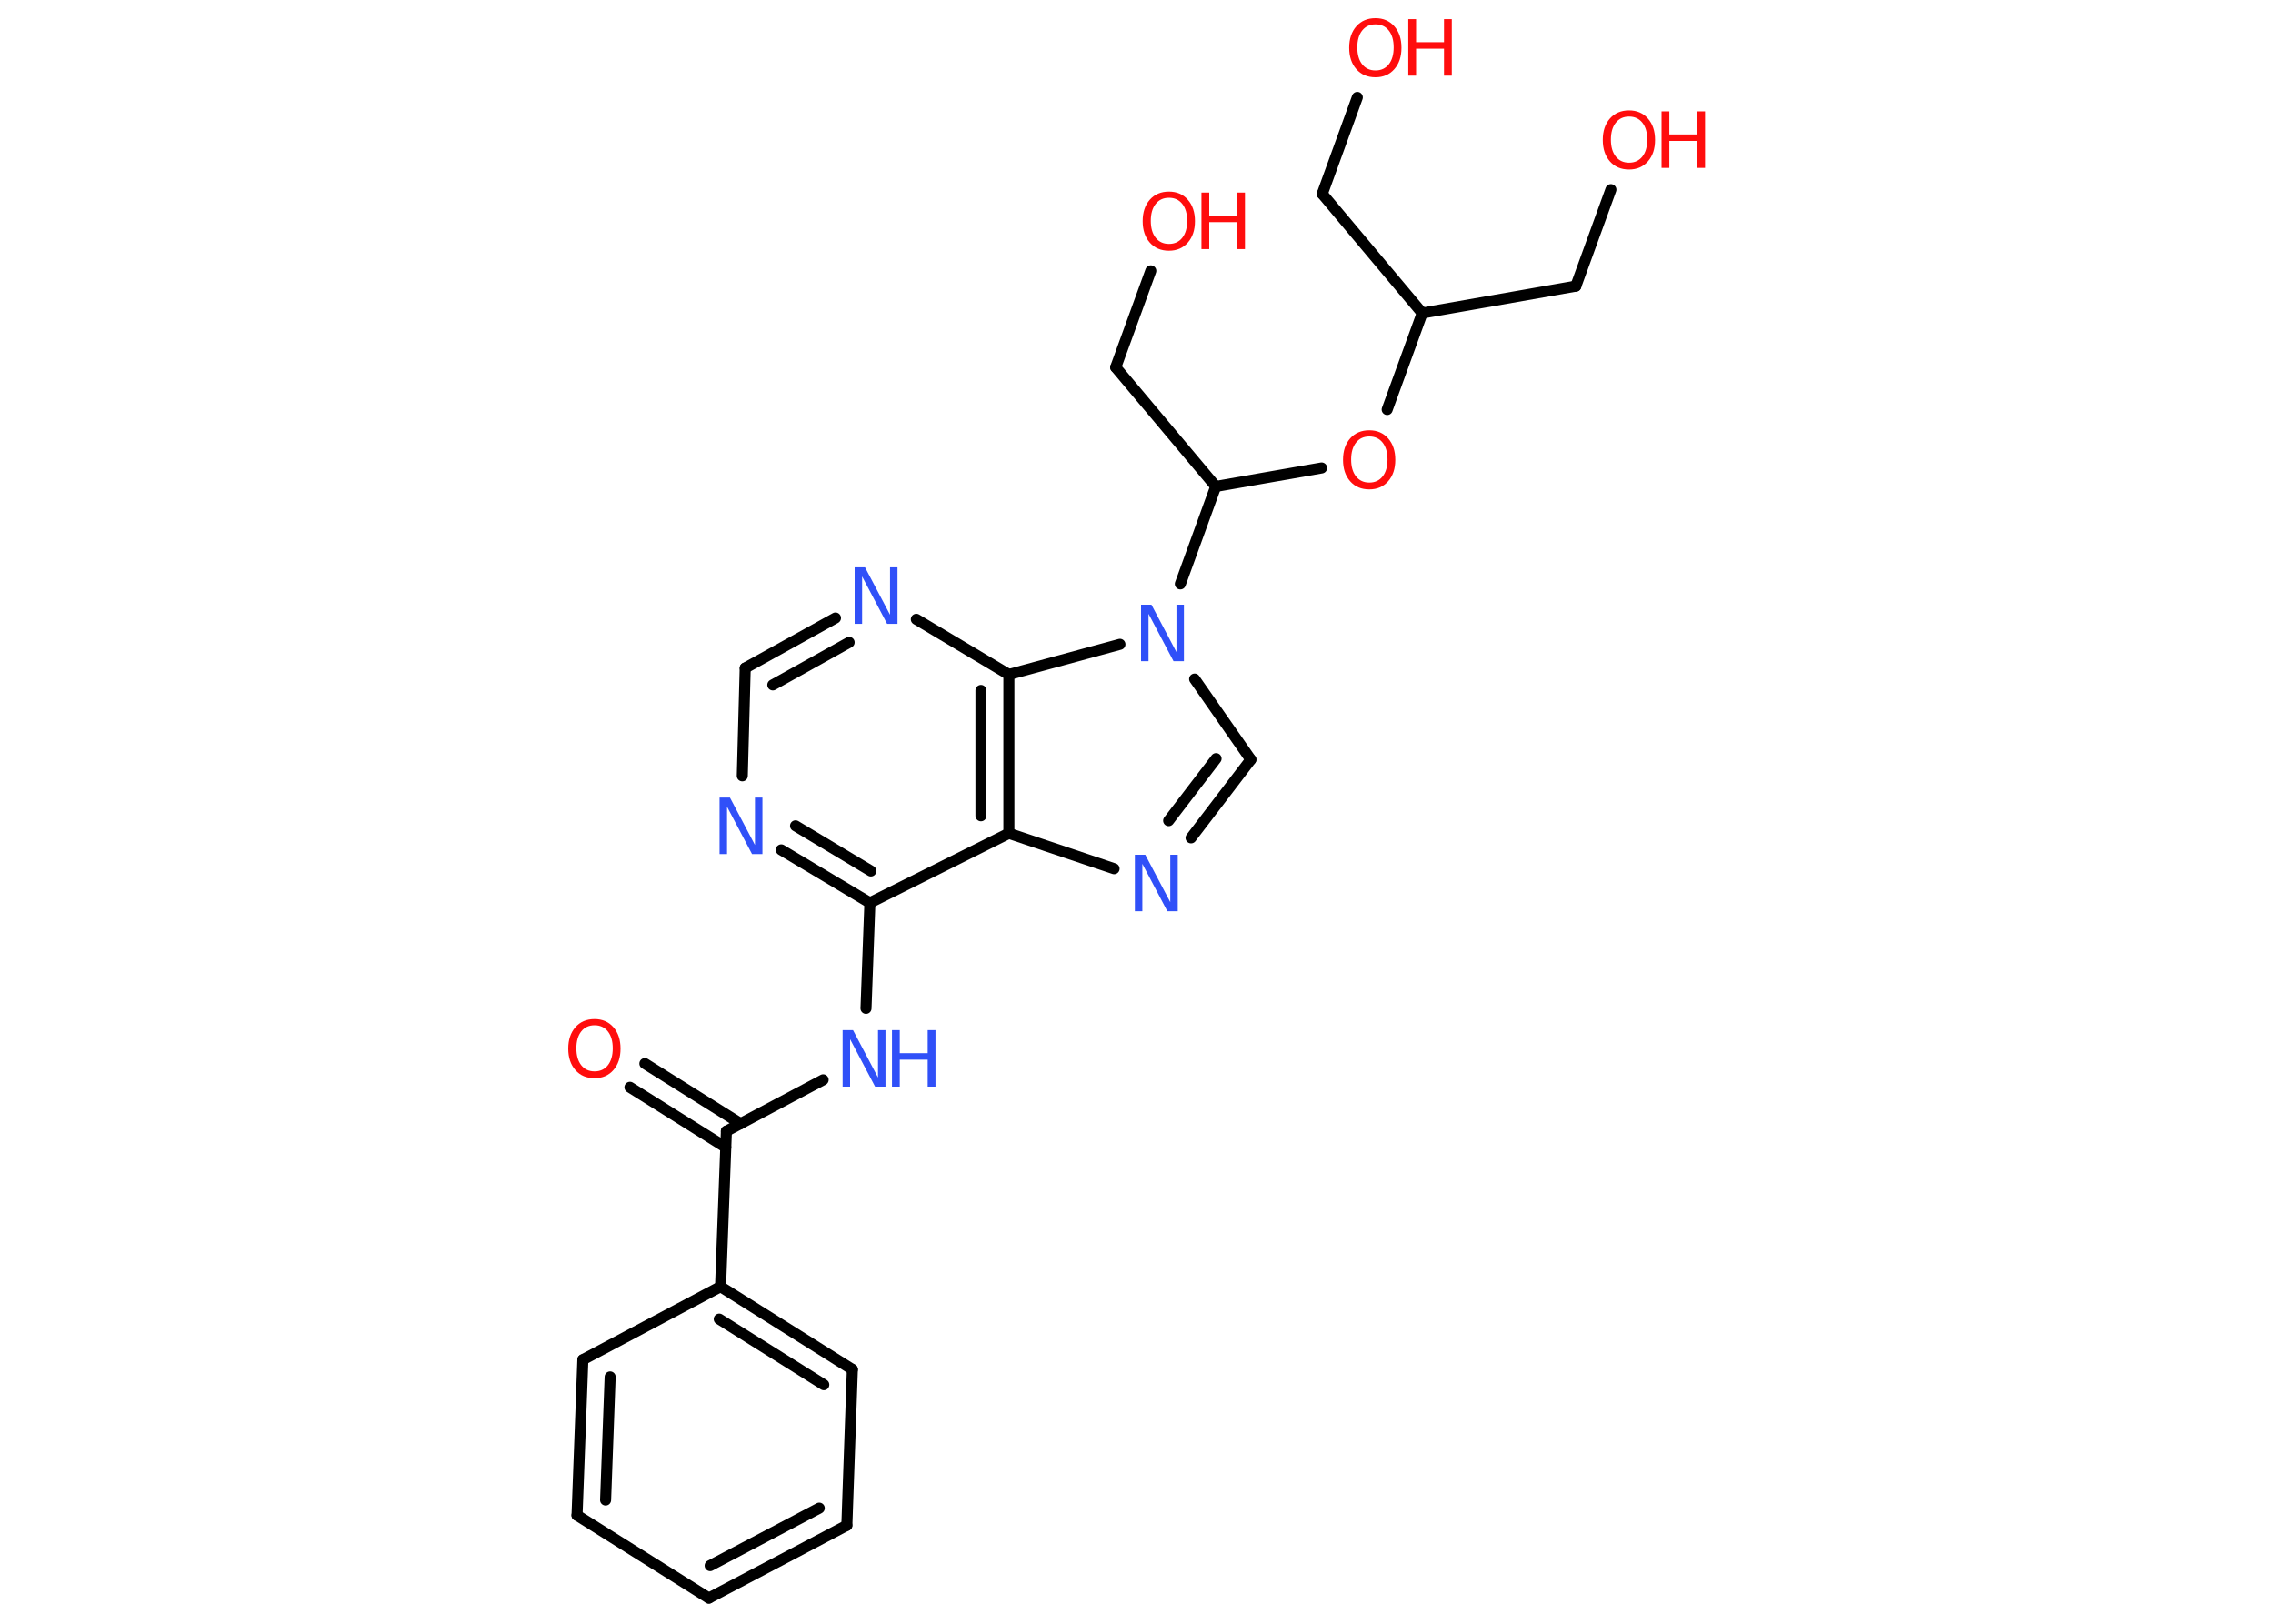 <?xml version='1.0' encoding='UTF-8'?>
<!DOCTYPE svg PUBLIC "-//W3C//DTD SVG 1.1//EN" "http://www.w3.org/Graphics/SVG/1.1/DTD/svg11.dtd">
<svg version='1.2' xmlns='http://www.w3.org/2000/svg' xmlns:xlink='http://www.w3.org/1999/xlink' width='70.0mm' height='50.0mm' viewBox='0 0 70.0 50.0'>
  <desc>Generated by the Chemistry Development Kit (http://github.com/cdk)</desc>
  <g stroke-linecap='round' stroke-linejoin='round' stroke='#000000' stroke-width='.34' fill='#FF0D0D'>
    <rect x='.0' y='.0' width='70.0' height='50.0' fill='#FFFFFF' stroke='none'/>
    <g id='mol1' class='mol'>
      <g id='mol1bnd1' class='bond'>
        <line x1='19.86' y1='32.75' x2='22.81' y2='34.6'/>
        <line x1='19.4' y1='33.48' x2='22.35' y2='35.33'/>
      </g>
      <line id='mol1bnd2' class='bond' x1='22.37' y1='34.83' x2='25.35' y2='33.25'/>
      <line id='mol1bnd3' class='bond' x1='26.67' y1='31.05' x2='26.79' y2='27.8'/>
      <g id='mol1bnd4' class='bond'>
        <line x1='24.06' y1='26.17' x2='26.79' y2='27.8'/>
        <line x1='24.5' y1='25.43' x2='26.82' y2='26.82'/>
      </g>
      <line id='mol1bnd5' class='bond' x1='22.86' y1='23.89' x2='22.95' y2='20.57'/>
      <g id='mol1bnd6' class='bond'>
        <line x1='25.73' y1='19.03' x2='22.95' y2='20.57'/>
        <line x1='26.15' y1='19.78' x2='23.8' y2='21.09'/>
      </g>
      <line id='mol1bnd7' class='bond' x1='28.22' y1='19.07' x2='31.07' y2='20.77'/>
      <g id='mol1bnd8' class='bond'>
        <line x1='31.07' y1='25.66' x2='31.07' y2='20.77'/>
        <line x1='30.21' y1='25.12' x2='30.21' y2='21.26'/>
      </g>
      <line id='mol1bnd9' class='bond' x1='26.79' y1='27.8' x2='31.07' y2='25.66'/>
      <line id='mol1bnd10' class='bond' x1='31.07' y1='25.66' x2='34.31' y2='26.75'/>
      <g id='mol1bnd11' class='bond'>
        <line x1='36.68' y1='25.8' x2='38.52' y2='23.39'/>
        <line x1='35.99' y1='25.27' x2='37.45' y2='23.36'/>
      </g>
      <line id='mol1bnd12' class='bond' x1='38.52' y1='23.39' x2='36.79' y2='20.91'/>
      <line id='mol1bnd13' class='bond' x1='31.07' y1='20.77' x2='34.49' y2='19.84'/>
      <line id='mol1bnd14' class='bond' x1='36.35' y1='17.98' x2='37.44' y2='14.98'/>
      <line id='mol1bnd15' class='bond' x1='37.44' y1='14.98' x2='34.36' y2='11.31'/>
      <line id='mol1bnd16' class='bond' x1='34.36' y1='11.31' x2='35.44' y2='8.34'/>
      <line id='mol1bnd17' class='bond' x1='37.44' y1='14.98' x2='40.7' y2='14.41'/>
      <line id='mol1bnd18' class='bond' x1='42.72' y1='12.61' x2='43.8' y2='9.64'/>
      <line id='mol1bnd19' class='bond' x1='43.8' y1='9.64' x2='48.53' y2='8.81'/>
      <line id='mol1bnd20' class='bond' x1='48.53' y1='8.81' x2='49.61' y2='5.84'/>
      <line id='mol1bnd21' class='bond' x1='43.8' y1='9.64' x2='40.72' y2='5.97'/>
      <line id='mol1bnd22' class='bond' x1='40.72' y1='5.97' x2='41.8' y2='3.0'/>
      <line id='mol1bnd23' class='bond' x1='22.37' y1='34.83' x2='22.19' y2='39.62'/>
      <g id='mol1bnd24' class='bond'>
        <line x1='26.25' y1='42.17' x2='22.19' y2='39.62'/>
        <line x1='25.37' y1='42.64' x2='22.15' y2='40.62'/>
      </g>
      <line id='mol1bnd25' class='bond' x1='26.25' y1='42.17' x2='26.08' y2='46.97'/>
      <g id='mol1bnd26' class='bond'>
        <line x1='21.83' y1='49.21' x2='26.08' y2='46.97'/>
        <line x1='21.87' y1='48.21' x2='25.23' y2='46.44'/>
      </g>
      <line id='mol1bnd27' class='bond' x1='21.83' y1='49.21' x2='17.77' y2='46.66'/>
      <g id='mol1bnd28' class='bond'>
        <line x1='17.95' y1='41.87' x2='17.77' y2='46.66'/>
        <line x1='18.79' y1='42.4' x2='18.65' y2='46.19'/>
      </g>
      <line id='mol1bnd29' class='bond' x1='22.19' y1='39.62' x2='17.95' y2='41.87'/>
      <path id='mol1atm1' class='atom' d='M18.31 31.57q-.26 .0 -.41 .19q-.15 .19 -.15 .52q.0 .33 .15 .52q.15 .19 .41 .19q.26 .0 .41 -.19q.15 -.19 .15 -.52q.0 -.33 -.15 -.52q-.15 -.19 -.41 -.19zM18.31 31.38q.36 .0 .58 .25q.22 .25 .22 .66q.0 .41 -.22 .66q-.22 .25 -.58 .25q-.37 .0 -.59 -.25q-.22 -.25 -.22 -.66q.0 -.41 .22 -.66q.22 -.25 .59 -.25z' stroke='none'/>
      <g id='mol1atm3' class='atom'>
        <path d='M25.95 31.72h.32l.77 1.46v-1.46h.23v1.74h-.32l-.77 -1.46v1.46h-.23v-1.74z' stroke='none' fill='#3050F8'/>
        <path d='M27.47 31.72h.24v.71h.86v-.71h.24v1.74h-.24v-.83h-.86v.83h-.24v-1.74z' stroke='none' fill='#3050F8'/>
      </g>
      <path id='mol1atm5' class='atom' d='M22.16 24.56h.32l.77 1.46v-1.46h.23v1.74h-.32l-.77 -1.46v1.46h-.23v-1.74z' stroke='none' fill='#3050F8'/>
      <path id='mol1atm7' class='atom' d='M26.32 17.47h.32l.77 1.46v-1.46h.23v1.74h-.32l-.77 -1.46v1.46h-.23v-1.74z' stroke='none' fill='#3050F8'/>
      <path id='mol1atm10' class='atom' d='M34.95 26.32h.32l.77 1.46v-1.46h.23v1.74h-.32l-.77 -1.46v1.46h-.23v-1.74z' stroke='none' fill='#3050F8'/>
      <path id='mol1atm12' class='atom' d='M35.14 18.62h.32l.77 1.46v-1.46h.23v1.74h-.32l-.77 -1.46v1.46h-.23v-1.74z' stroke='none' fill='#3050F8'/>
      <g id='mol1atm15' class='atom'>
        <path d='M36.0 6.09q-.26 .0 -.41 .19q-.15 .19 -.15 .52q.0 .33 .15 .52q.15 .19 .41 .19q.26 .0 .41 -.19q.15 -.19 .15 -.52q.0 -.33 -.15 -.52q-.15 -.19 -.41 -.19zM36.0 5.9q.36 .0 .58 .25q.22 .25 .22 .66q.0 .41 -.22 .66q-.22 .25 -.58 .25q-.37 .0 -.59 -.25q-.22 -.25 -.22 -.66q.0 -.41 .22 -.66q.22 -.25 .59 -.25z' stroke='none'/>
        <path d='M37.0 5.93h.24v.71h.86v-.71h.24v1.74h-.24v-.83h-.86v.83h-.24v-1.74z' stroke='none'/>
      </g>
      <path id='mol1atm16' class='atom' d='M42.17 13.44q-.26 .0 -.41 .19q-.15 .19 -.15 .52q.0 .33 .15 .52q.15 .19 .41 .19q.26 .0 .41 -.19q.15 -.19 .15 -.52q.0 -.33 -.15 -.52q-.15 -.19 -.41 -.19zM42.17 13.25q.36 .0 .58 .25q.22 .25 .22 .66q.0 .41 -.22 .66q-.22 .25 -.58 .25q-.37 .0 -.59 -.25q-.22 -.25 -.22 -.66q.0 -.41 .22 -.66q.22 -.25 .59 -.25z' stroke='none'/>
      <g id='mol1atm19' class='atom'>
        <path d='M50.17 3.59q-.26 .0 -.41 .19q-.15 .19 -.15 .52q.0 .33 .15 .52q.15 .19 .41 .19q.26 .0 .41 -.19q.15 -.19 .15 -.52q.0 -.33 -.15 -.52q-.15 -.19 -.41 -.19zM50.17 3.4q.36 .0 .58 .25q.22 .25 .22 .66q.0 .41 -.22 .66q-.22 .25 -.58 .25q-.37 .0 -.59 -.25q-.22 -.25 -.22 -.66q.0 -.41 .22 -.66q.22 -.25 .59 -.25z' stroke='none'/>
        <path d='M51.17 3.43h.24v.71h.86v-.71h.24v1.74h-.24v-.83h-.86v.83h-.24v-1.74z' stroke='none'/>
      </g>
      <g id='mol1atm21' class='atom'>
        <path d='M42.36 .75q-.26 .0 -.41 .19q-.15 .19 -.15 .52q.0 .33 .15 .52q.15 .19 .41 .19q.26 .0 .41 -.19q.15 -.19 .15 -.52q.0 -.33 -.15 -.52q-.15 -.19 -.41 -.19zM42.36 .56q.36 .0 .58 .25q.22 .25 .22 .66q.0 .41 -.22 .66q-.22 .25 -.58 .25q-.37 .0 -.59 -.25q-.22 -.25 -.22 -.66q.0 -.41 .22 -.66q.22 -.25 .59 -.25z' stroke='none'/>
        <path d='M43.37 .59h.24v.71h.86v-.71h.24v1.74h-.24v-.83h-.86v.83h-.24v-1.74z' stroke='none'/>
      </g>
    </g>
  </g>
</svg>
